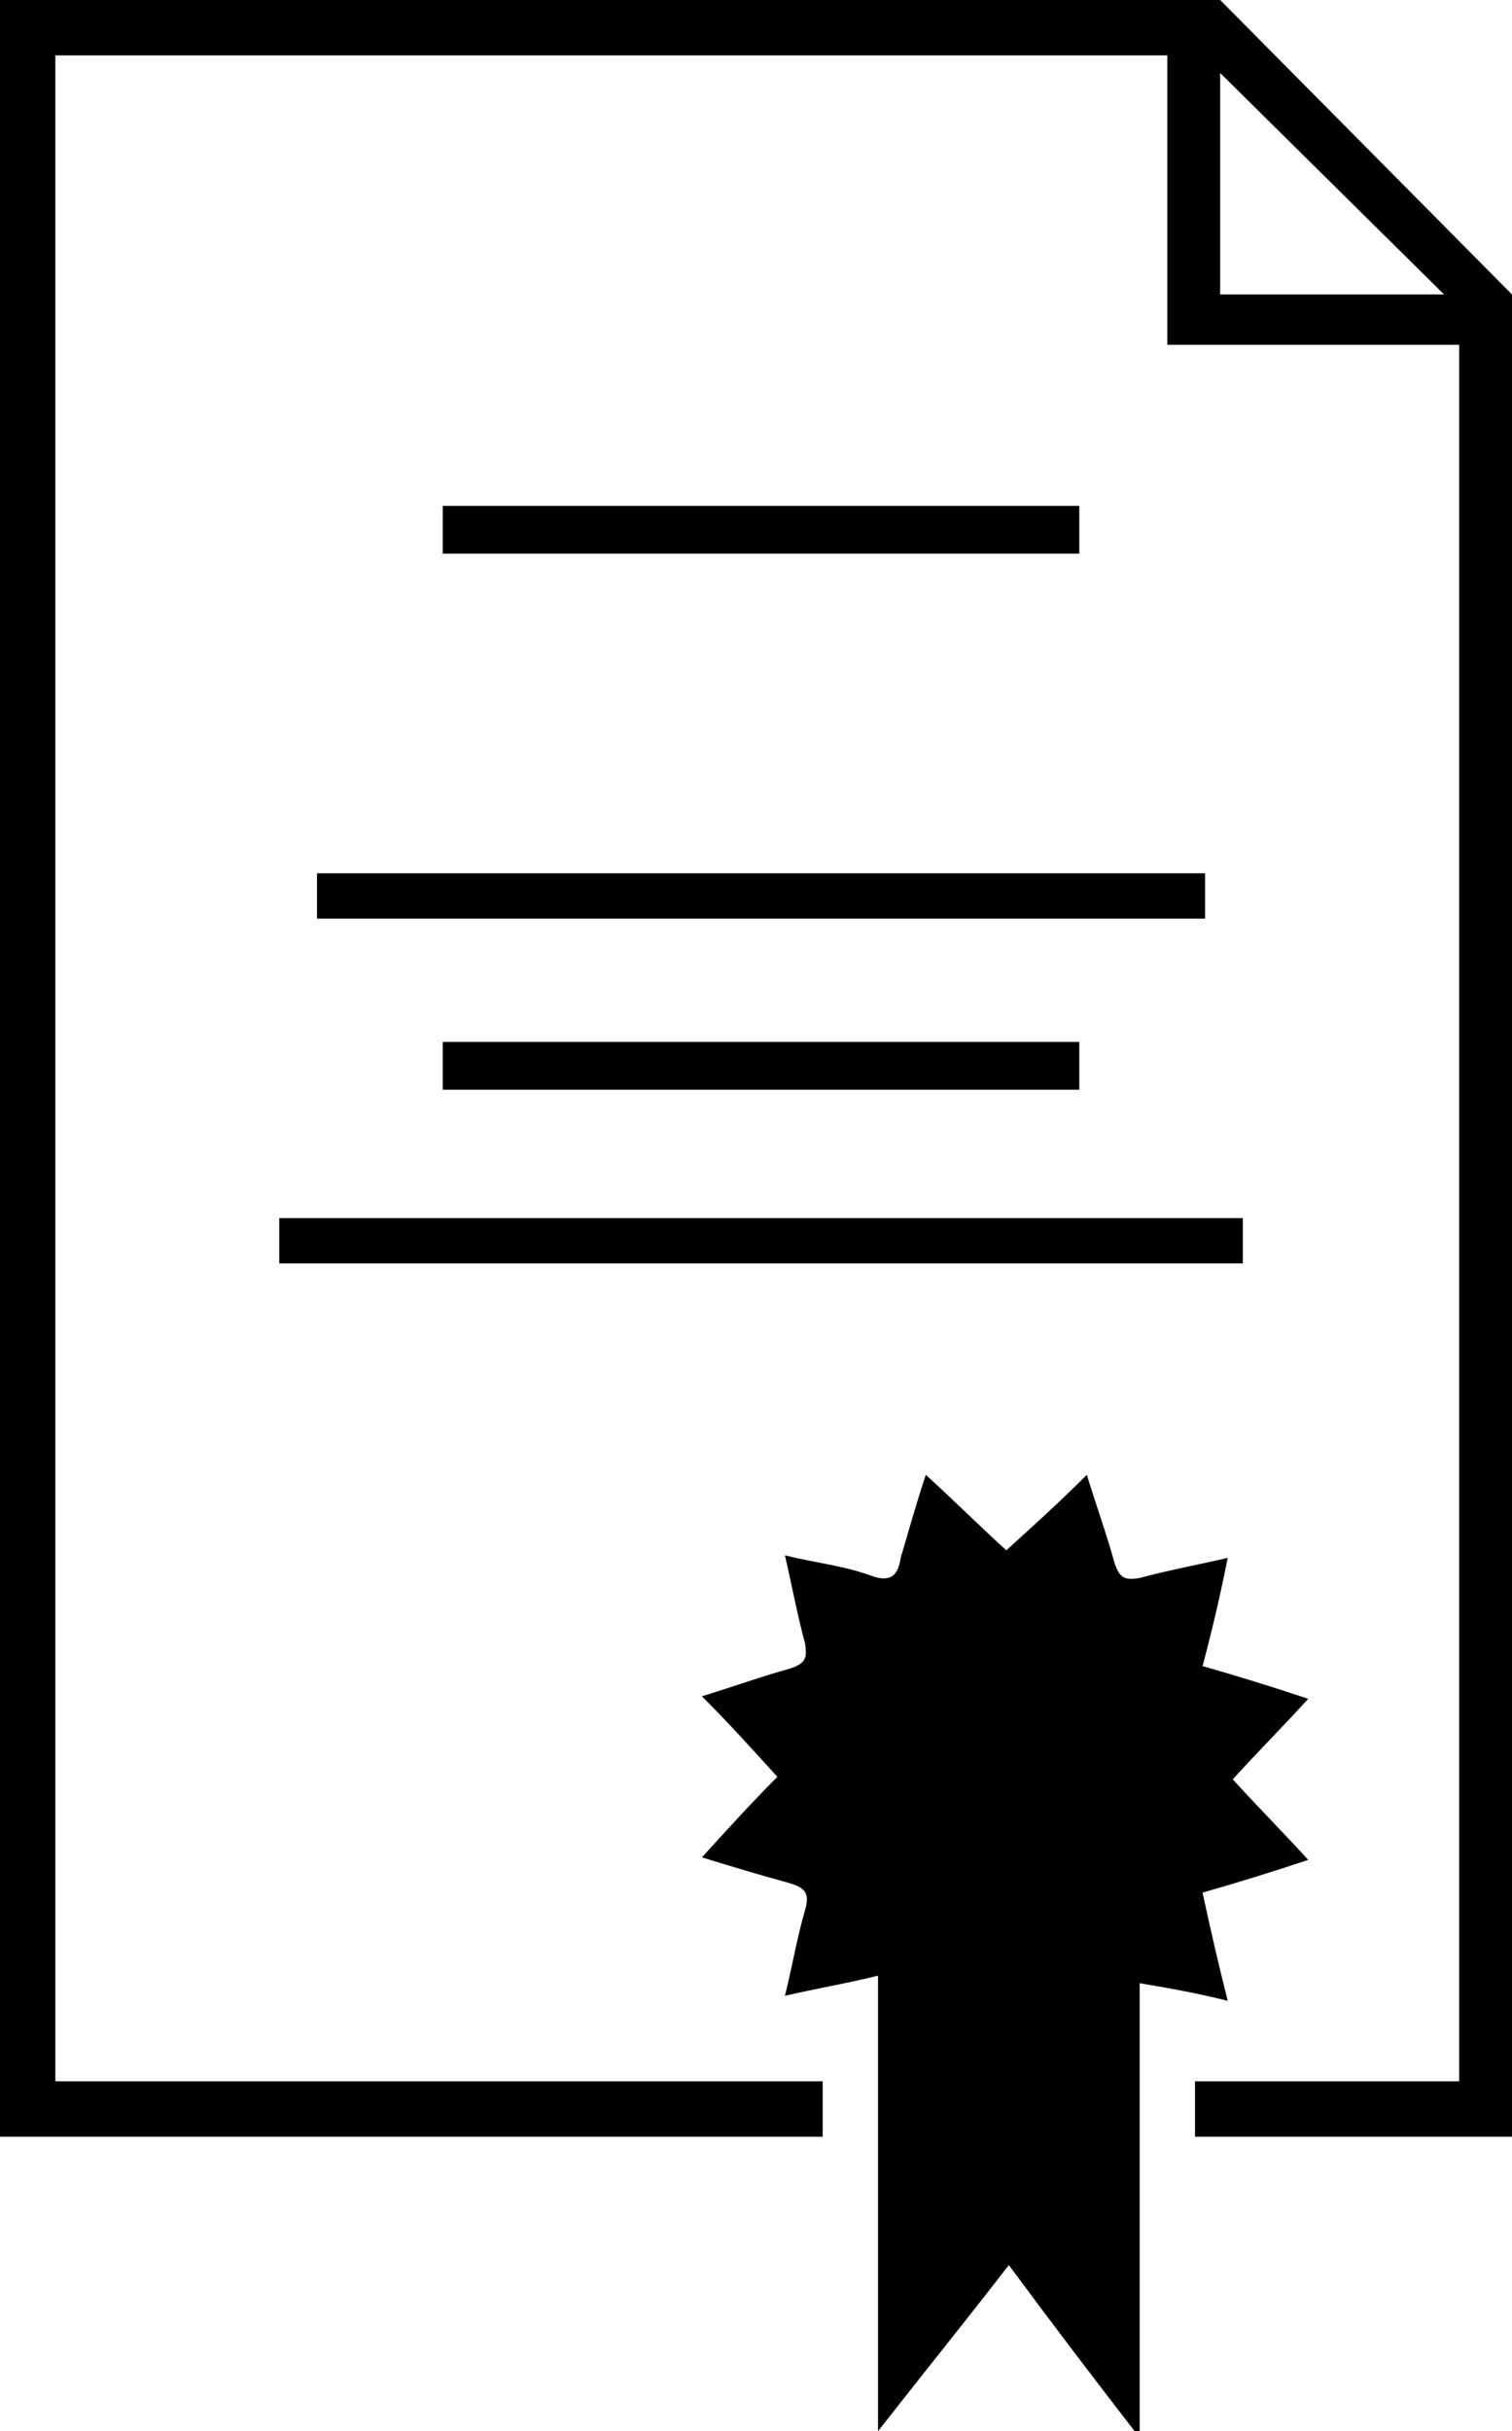 <?xml version="1.0" encoding="utf-8"?>
<!-- Generator: Adobe Illustrator 19.1.0, SVG Export Plug-In . SVG Version: 6.00 Build 0)  -->
<svg version="1.1" id="Calque_1" xmlns="http://www.w3.org/2000/svg" xmlns:xlink="http://www.w3.org/1999/xlink" x="0px" y="0px"
	 viewBox="-429.1 439.7 60.1 96.6" style="enable-background:new -429.1 439.7 60.1 96.6;" xml:space="preserve">
<path d="M-384,536.3c-1.7-2.2-3.3-4.3-5-6.6c-1.7,2.2-3.4,4.3-5.2,6.6c0-6.2,0-12.1,0-18.1c-1.2,0.3-2.4,0.5-3.7,0.8
	c0.3-1.2,0.5-2.4,0.8-3.4c0.2-0.7,0-0.9-0.7-1.1c-1.1-0.3-2.1-0.6-3.4-1c1-1.1,2-2.2,3-3.2c-1-1.1-1.9-2.1-3-3.2
	c1.3-0.4,2.4-0.8,3.5-1.1c0.6-0.2,0.7-0.4,0.6-1c-0.3-1.1-0.5-2.2-0.8-3.5c1.2,0.3,2.3,0.4,3.4,0.8c0.8,0.3,1.1,0,1.2-0.7
	c0.3-1,0.6-2.1,1-3.3c1.1,1,2.1,2,3.2,3c1.1-1,2.1-1.9,3.2-3c0.4,1.3,0.8,2.4,1.1,3.5c0.2,0.6,0.4,0.7,1,0.6
	c1.1-0.3,2.2-0.5,3.5-0.8c-0.3,1.5-0.6,2.8-1,4.3c1.4,0.4,2.7,0.8,4.2,1.3c-1,1.1-2,2.1-3,3.2c1,1.1,2,2.1,3,3.2
	c-1.5,0.5-2.8,0.9-4.2,1.3c0.3,1.4,0.6,2.7,1,4.3c-1.2-0.3-2.3-0.5-3.5-0.7c0,6.1,0,12.1,0,18.1C-383.8,536.3-383.9,536.3-384,536.3
	z"/>
<path d="M-379.7,488.1c0,0.6,0,1.2,0,1.8c-12.8,0-25.5,0-38.3,0c0-0.6,0-1.2,0-1.8C-405.2,488.1-392.5,488.1-379.7,488.1z"/>
<path d="M-381.2,474.4c0,0.6,0,1.2,0,1.8c-11.8,0-23.5,0-35.3,0c0-0.6,0-1.2,0-1.8C-404.8,474.4-393.1,474.4-381.2,474.4z"/>
<path d="M-386.2,459.8c0,0.7,0,1.2,0,1.9c-8.4,0-16.8,0-25.3,0c0-0.6,0-1.2,0-1.9C-403,459.8-394.7,459.8-386.2,459.8z"/>
<path d="M-386.2,481.1c0,0.7,0,1.3,0,1.9c-8.4,0-16.8,0-25.3,0c0-0.6,0-1.2,0-1.9C-403,481.1-394.7,481.1-386.2,481.1z"/>
<path d="M-380.6,439.7h-2.6h-45.9v84.9h32.7v-2.2h-30.5v-80.5h44.2v11.5h11.6v69h-10.5v2.2h12.6V454v-2.6L-380.6,439.7z
	 M-380.6,451.4v-8.8l8.9,8.8H-380.6z"/>
</svg>

